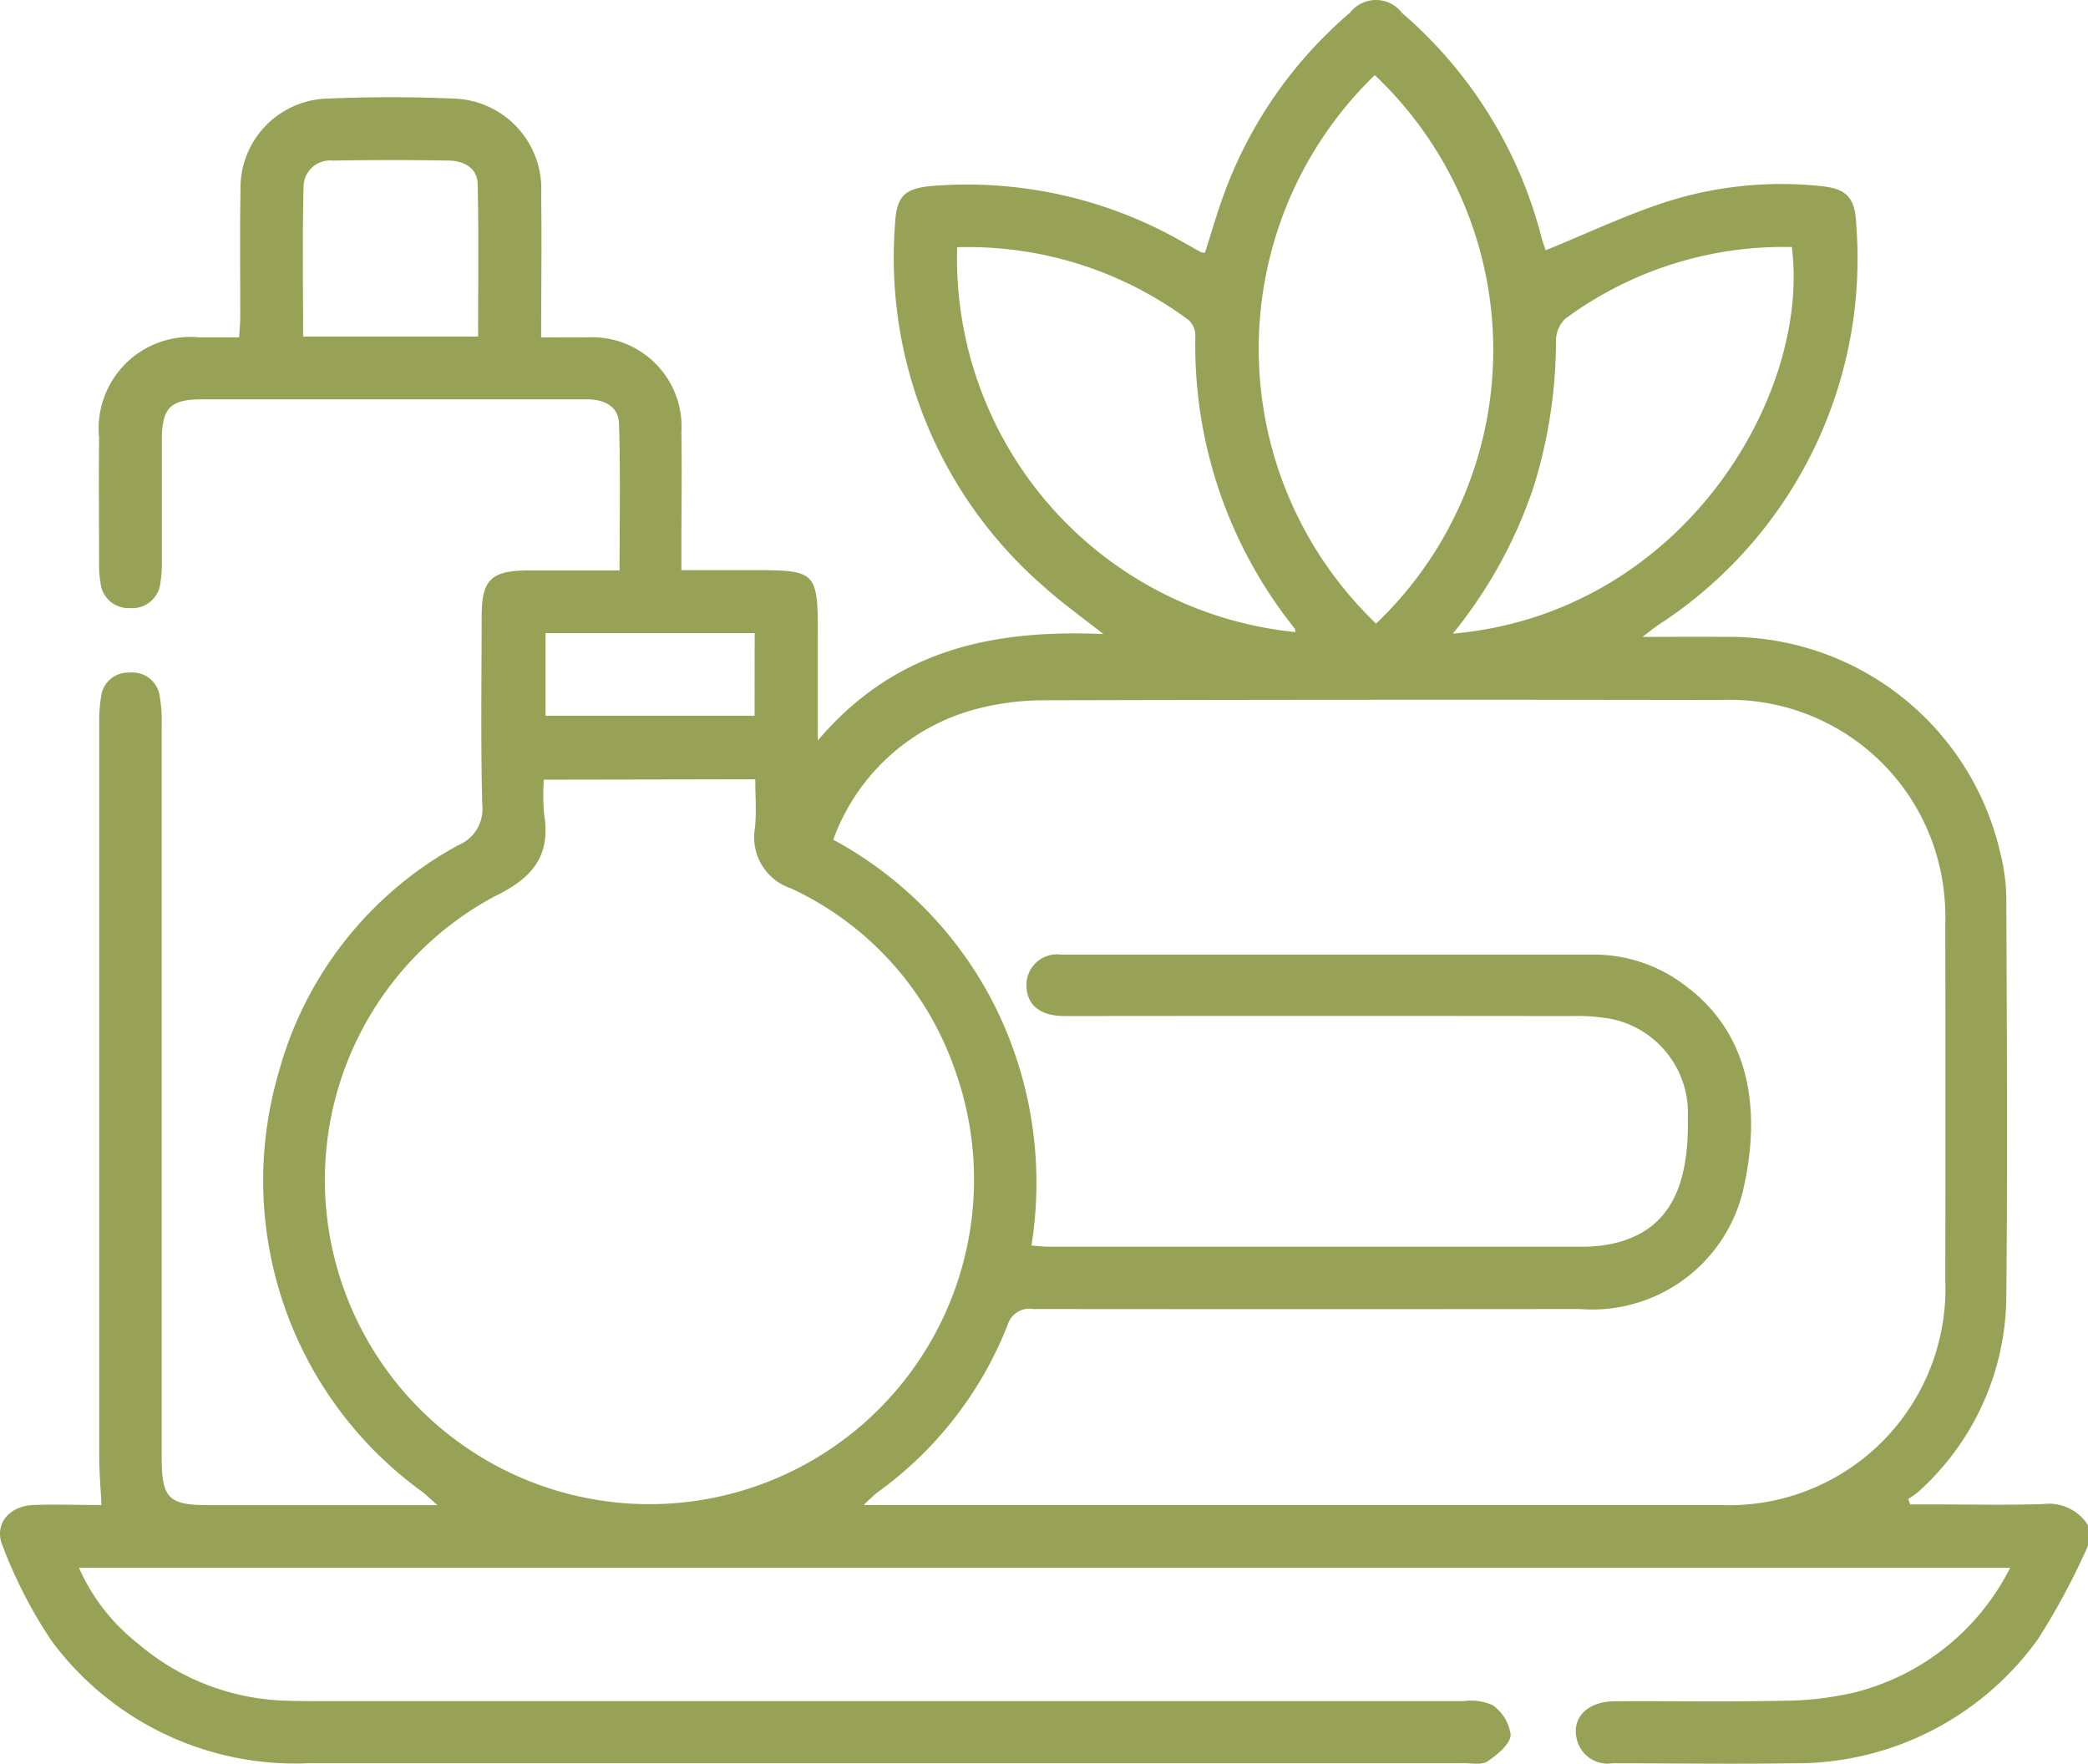 <svg id="Group_240" data-name="Group 240" xmlns="http://www.w3.org/2000/svg" xmlns:xlink="http://www.w3.org/1999/xlink" width="42.713" height="36.084" viewBox="0 0 42.713 36.084">
  <defs>
    <clipPath id="clip-path">
      <rect id="Rectangle_37" data-name="Rectangle 37" width="42.713" height="36.084" fill="#97a257"/>
    </clipPath>
  </defs>
  <g id="Group_18" data-name="Group 18" clip-path="url(#clip-path)">
    <path id="Path_105" data-name="Path 105" d="M42.713,31.62A14.412,14.412,0,0,1,41.7,33.514a6.088,6.088,0,0,1-5.046,2.555c-1.223.02-2.447,0-3.671,0a.646.646,0,0,1-.715-.447c-.141-.458.179-.817.759-.821,1.14-.008,2.281.015,3.42-.011a6.514,6.514,0,0,0,1.524-.178,4.9,4.9,0,0,0,3.149-2.541H1.616a4.035,4.035,0,0,0,1.2,1.544,4.86,4.86,0,0,0,3.009,1.173c.222.008.445.01.667.01q11.721,0,23.443,0a1.087,1.087,0,0,1,.6.083.879.879,0,0,1,.368.61c-.017.2-.273.4-.47.537-.118.08-.324.039-.49.039q-11.8,0-23.61,0A6.2,6.2,0,0,1,1.06,33.572,9.5,9.5,0,0,1,.055,31.625c-.188-.437.126-.82.628-.839.456-.017.913,0,1.393,0-.017-.352-.046-.666-.046-.98q0-7.508,0-15.017a3.077,3.077,0,0,1,.038-.538.556.556,0,0,1,.581-.492.564.564,0,0,1,.621.5,2.883,2.883,0,0,1,.038.538q0,7.508,0,15.017c0,.833.139.975.96.975H8.948c-.153-.134-.234-.216-.325-.284A7.858,7.858,0,0,1,5.7,21.941,7.544,7.544,0,0,1,9.372,17.29a.8.8,0,0,0,.493-.833c-.033-1.278-.013-2.558-.012-3.837,0-.765.189-.95.965-.951h1.856c0-1.029.02-2.013-.011-3-.011-.358-.3-.5-.652-.5H9.634q-2.753,0-5.506,0c-.64,0-.814.174-.817.816,0,.834,0,1.669,0,2.5a2.458,2.458,0,0,1-.027.415.58.58,0,0,1-.629.539.573.573,0,0,1-.6-.529,1.951,1.951,0,0,1-.028-.331c0-.876-.009-1.752,0-2.628a1.874,1.874,0,0,1,2.045-2.05c.262,0,.524,0,.82,0,.009-.164.023-.3.023-.431,0-.862-.011-1.724.005-2.586a1.829,1.829,0,0,1,1.8-1.868c.847-.036,1.7-.037,2.544,0a1.846,1.846,0,0,1,1.806,1.954c.015.958,0,1.916,0,2.932.333,0,.634-.005.935,0a1.829,1.829,0,0,1,1.934,1.937c.013.778,0,1.557,0,2.336v.488H15.33c1.4,0,1.4,0,1.4,1.427v2.057c1.59-1.877,3.613-2.273,5.84-2.177-.4-.319-.825-.618-1.207-.962a8.906,8.906,0,0,1-3.056-7.391c.029-.616.19-.771.813-.817a8.879,8.879,0,0,1,5.048,1.134c.133.074.265.151.4.225a.378.378,0,0,0,.082.011c.112-.352.218-.717.343-1.074A8.89,8.89,0,0,1,27.62.256a.67.67,0,0,1,1.062.011,9,9,0,0,1,2.854,4.6c.027.1.068.206.083.252.835-.339,1.638-.722,2.477-.993a7.751,7.751,0,0,1,3.173-.317c.5.05.677.238.7.747a8.929,8.929,0,0,1-4.049,8.23c-.075.052-.147.11-.321.242.638,0,1.158-.006,1.677,0a5.69,5.69,0,0,1,5.643,4.421,3.992,3.992,0,0,1,.123.905c.011,2.725.026,5.45,0,8.175a5.414,5.414,0,0,1-1.8,3.987,1.643,1.643,0,0,1-.205.144l.039.114h.508c.737,0,1.474.016,2.211-.007a.946.946,0,0,1,.917.43ZM21.1,25.478c.146.011.254.025.363.025q5.442,0,10.884,0a2.9,2.9,0,0,0,.742-.087c1.019-.274,1.467-1.082,1.438-2.553a1.965,1.965,0,0,0-1.536-2.014,3.935,3.935,0,0,0-.828-.065q-5.192-.006-10.384,0c-.5,0-.772-.225-.781-.613a.625.625,0,0,1,.706-.644q5.463,0,10.926,0a3.064,3.064,0,0,1,1.857.644c1.3.969,1.559,2.514,1.165,4.2a3.173,3.173,0,0,1-3.335,2.406q-5.588.005-11.176,0a.466.466,0,0,0-.529.327,7.691,7.691,0,0,1-2.679,3.436,3.573,3.573,0,0,0-.265.248h.379q8.591,0,17.182,0a4.428,4.428,0,0,0,4.565-4.585q.005-3.649,0-7.3a4.83,4.83,0,0,0-.044-.789,4.413,4.413,0,0,0-4.558-3.795q-6.9-.012-13.8.006a5.442,5.442,0,0,0-1.478.194,4.265,4.265,0,0,0-2.869,2.658A7.892,7.892,0,0,1,20.4,20.678a8.119,8.119,0,0,1,.7,4.8m-9.975-9.529a4.555,4.555,0,0,0,.005.7c.143.862-.239,1.314-1.018,1.69a6.579,6.579,0,0,0-3.425,6.533,6.64,6.64,0,1,0,12.843-3,6.4,6.4,0,0,0-3.35-3.7,1.1,1.1,0,0,1-.736-1.237c.033-.324.006-.655.006-.994Zm17.025-3.193a7.733,7.733,0,0,0-.027-11.219,7.783,7.783,0,0,0,.027,11.219m1.569.206c4.685-.413,7.325-4.862,6.935-7.909a7.515,7.515,0,0,0-4.637,1.469.635.635,0,0,0-.187.452,10.128,10.128,0,0,1-.447,2.953,9.551,9.551,0,0,1-1.664,3.035m-10.139-7.9A7.683,7.683,0,0,0,26.5,12.929c-.005-.025,0-.057-.017-.075a9.257,9.257,0,0,1-2.03-5.992.434.434,0,0,0-.137-.314,7.564,7.564,0,0,0-4.736-1.491m-9.8,1.827c0-1.055.015-2.09-.009-3.124-.008-.329-.288-.47-.588-.475Q8,3.264,6.81,3.285a.542.542,0,0,0-.6.516C6.184,4.821,6.2,5.842,6.2,6.884Zm5.658,6.067H11.16v1.69h4.276Z" transform="translate(0 0)" fill="#97a257"/>
  </g>
</svg>